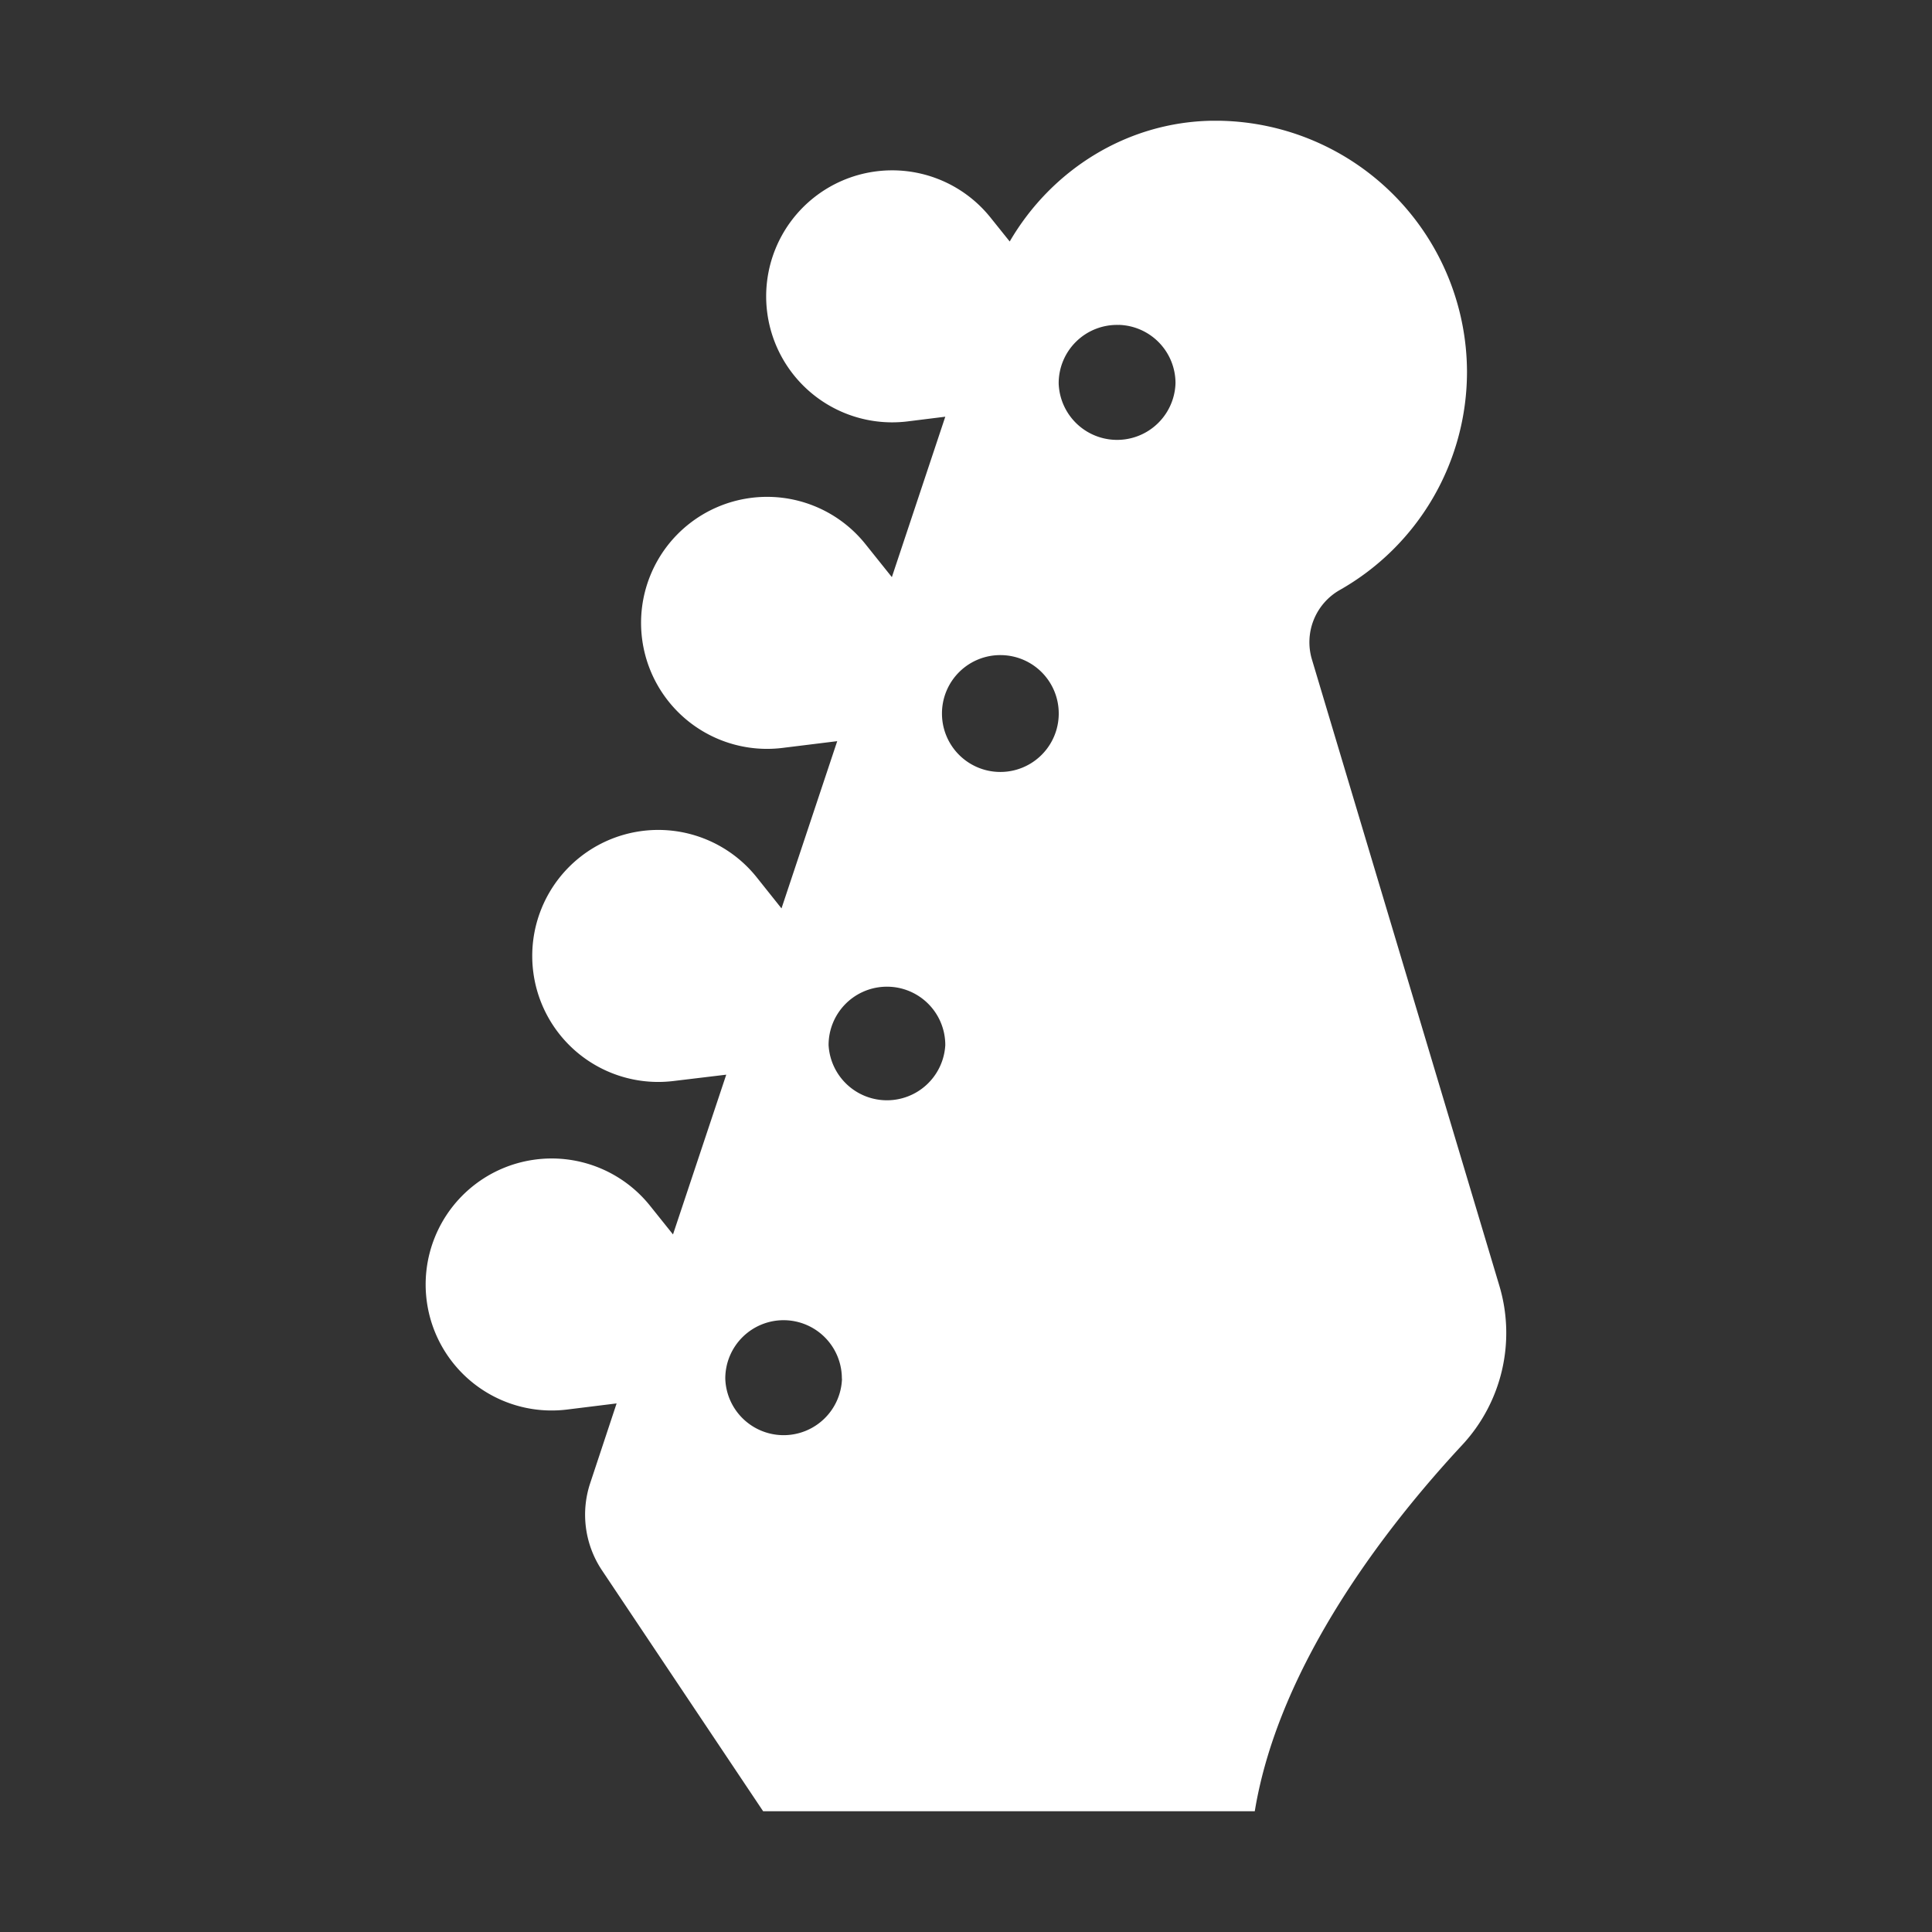 <svg xmlns="http://www.w3.org/2000/svg" viewBox="0 0 32 32">
    <rect x="0" y="0" width="32" height="32" fill="#333333" stroke="none"/>
    <path fill="#ffffff" d="M20.064 2c-1.405.026-2.65.816-3.34 2l-.32-.399A2.087 2.087 0 1015.03 6.98l.627-.078-.885 2.657-.437-.546a2.087 2.087 0 10-1.376 3.375l.908-.112-.923 2.77-.413-.518a2.087 2.087 0 10-1.376 3.377l.874-.105-.882 2.646-.382-.477a2.087 2.087 0 10-1.377 3.378l.825-.102-.436 1.316a1.659 1.659 0 00.194 1.449L12.64 30h8.143c.403-2.459 2.231-4.771 3.436-6.067a2.725 2.725 0 00.615-2.637L21.73 10.924a.995.995 0 01.458-1.15 4.154 4.154 0 002.11-3.62A4.17 4.17 0 0020.2 2zM18.53 5.381a.966.966 0 01.94.968.968.968 0 01-1.935 0 .966.966 0 01.996-.967zm-1.934 5.47a.966.966 0 01.94.968.967.967 0 01-1.934 0 .966.966 0 01.995-.968zm-1.956 5.493a.966.966 0 011.017.966.968.968 0 01-1.933 0 .966.966 0 01.916-.966zm-1.634 5.523a.966.966 0 01.938.968h.002a.967.967 0 01-1.933 0 .966.966 0 01.993-.968z"/>
</svg>
